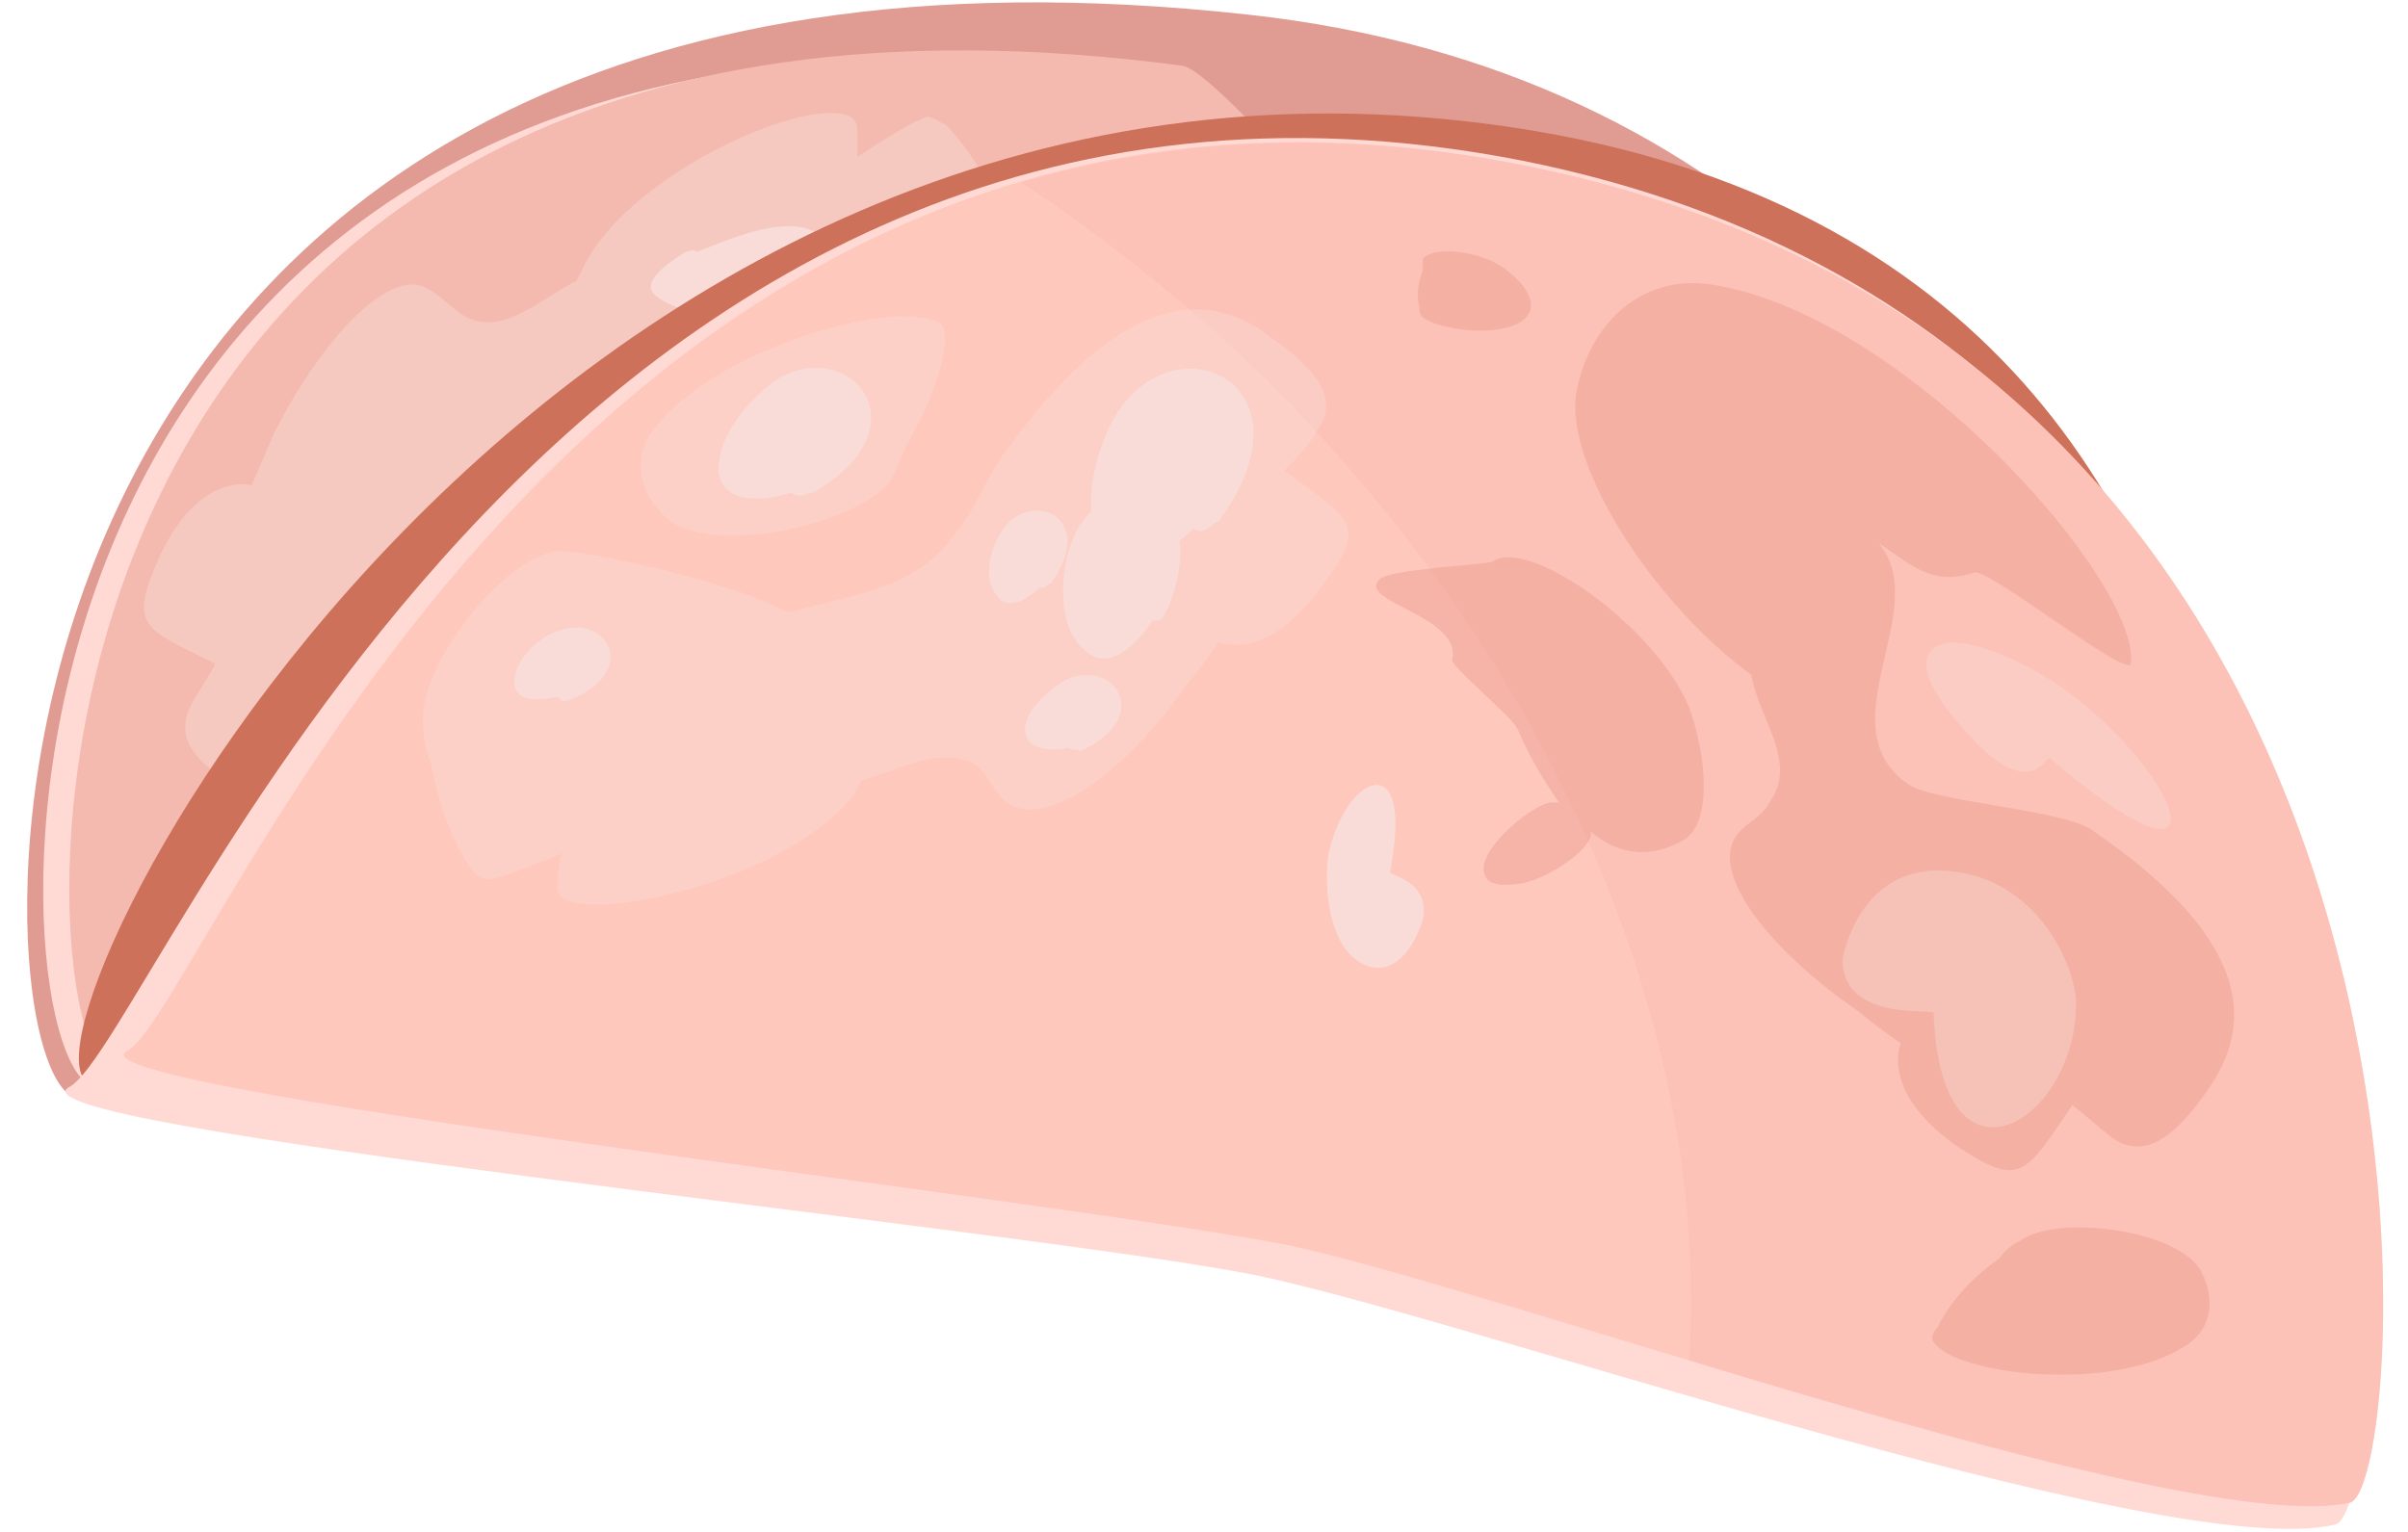 <svg version="1.2" xmlns="http://www.w3.org/2000/svg" viewBox="0 0 66 42" width="66" height="42"><style>.a{fill:#e09b92}.b{fill:#ffdad4}.c{fill:#f4bab0}.d{opacity:.4;fill:#f9dcd7}.e{fill:#f9dcd7}.f{fill:#ce715b}.g{fill:#ffc8bd}.h{opacity:.4;fill:#f7bab0}.i{fill:#ed9e91}.j{opacity:.5;fill:#ed9e91}</style><path class="a" d="m60.2 40.6c-1.2 1.8-22.2-6.3-29.4-7-5.5-0.6-23.9-2.5-28.7-3.5-3-0.6-4.2-33.7 32.1-29.7 27.5 3 28 37.2 26 40.2z"/><path class="b" d="m59.3 40.1c-1.2 1.8-21.7-6.1-28.7-6.8-5.4-0.6-23.4-2.5-28-3.5-3-0.6-4.3-32.3 29.1-27.8 2.3 0.3 29.6 35.2 27.6 38.1z"/><path class="c" d="m60.1 39.9c-1.3 1.9-21.8-6-28.8-6.7-5.4-0.6-23.3-2.5-28-3.5-3-0.6-4.2-32.3 29.1-27.9 2.3 0.3 29.6 35.3 27.7 38.1z"/><path class="d" d="m6.9 21.8c1.9 0.8 4.2 0.7 6.6-4.2 0.4-0.9 0.6-1.9 1-2.7 0.8-1.7 2.6-2.2 4.1-3 1.7 0.6 5.8 0.7 6.6 0.5 1.5-0.4 3.2-3.9 2.7-5.4q-0.1-0.4-0.4-0.9c-0.3-0.9-0.8-1.9-1.6-2.7-0.1 0-0.3-0.2-0.5-0.2-0.3 0.1-1 0.5-1.9 1.1q0-0.3 0-0.7c0-0.1 0-0.3-0.2-0.4-1.1-0.6-6 1.5-7.3 4.1q-0.1 0.2-0.2 0.4c-1 0.5-2 1.5-3 1-0.4-0.2-0.7-0.6-1.1-0.8-1.1-0.6-3 1.6-4.2 4q-0.3 0.7-0.6 1.4c0 0-1.4-0.4-2.5 1.9-0.9 2-0.5 2 1.5 3-0.2 0.4-0.5 0.8-0.7 1.2-0.5 1.1 0.6 1.8 1.7 2.4z"/><path class="d" d="m16.6 16q-0.2 0.4-0.3 0.9c-0.4 1-0.6 2.1-0.6 3.1 0.1 0.2 0.1 0.4 0.3 0.5 1 0.5 5.9-1.7 7.2-4.4 0.5-1-0.1-1.9-1-2.3-1.4-0.7-5 0.8-5.6 2.2z"/><path class="e" d="m24.7 10.3c0.4-0.2 1.1-0.9 0.9-1.6-0.1-0.5-0.8-0.4-1.2-0.2-0.1-0.2-0.2 0-0.3-0.1-1.9 1.2-0.5 2.7 0.6 1.9z"/><path class="e" d="m19.4 8.8c3.5 1.7 3.3-0.6 3.4-1.2 0.2-2.6-3.3-0.8-3.7-0.7-0.1-0.1-0.2 0-0.3 0-1.9 1.2-0.6 1.3 0.6 1.9z"/><path class="f" d="m59.4 40.2c-1.2 1.7-21-5.9-27.7-6.6-5.2-0.5-24.6-3-29.2-3.9-2.8-0.6 11.9-30.3 39-26.2 25.8 3.9 19.8 33.9 17.9 36.7z"/><path class="b" d="m1.9 29.8c-2 1.1 25.2 3.8 32.2 5.1 5.4 1 25.2 8 29.9 6.9 1.7-0.3 4.3-32.1-22.3-37.4-26.6-5.2-37.5 24.2-39.8 25.4z"/><path class="g" d="m3.5 28.8c-2 1 24.7 4 31.6 5.3 5.2 1 24.8 8.1 29.3 7.1 1.7-0.3 3.9-31.1-22.3-36.6-26.1-5.5-36.4 23-38.6 24.2z"/><path class="h" d="m42.1 4.6c-5.3-1.1-10-0.8-14.1 0.4q2.7 1.8 5.2 4c9.1 8.2 13.7 19 13.1 28.3 7.2 2.2 15.4 4.5 18.1 3.9 1.7-0.3 3.9-31.1-22.3-36.6z"/><g style="opacity:.5"><path class="i" d="m46.9 7.8c-2-0.3-3.4 1.2-3.7 3-0.3 2.1 2.3 5.9 4.8 7.7 0.2 1.2 1.3 2.4 0.5 3.5-0.2 0.4-0.7 0.6-0.9 0.9-0.8 1.1 1.1 3.3 3.3 4.8q0.6 0.5 1.2 0.9c0 0-0.6 1.3 1.5 2.8 1.8 1.2 1.9 0.8 3.2-1.1 0.4 0.3 0.7 0.6 1.1 0.9 1 0.7 1.9-0.3 2.6-1.3 1.2-1.7 1.4-4-3.1-7.1-0.7-0.6-4.4-0.8-5.1-1.3-2.3-1.6 0.7-4.8-0.8-6.6 0.8 0.5 1.4 1.2 2.6 0.8 0.3-0.2 4.2 2.9 4.3 2.5 0.3-2.2-6.2-9.6-11.5-10.4z"/><path class="i" d="m55.4 34q-0.4 0.2-0.6 0.5c-0.7 0.5-1.3 1.1-1.7 1.9-0.1 0.1-0.2 0.3-0.1 0.4 0.6 0.9 4.9 1.4 6.9 0.1 0.8-0.5 0.8-1.4 0.4-2.1-0.7-1.1-3.9-1.5-4.9-0.8z"/><path class="i" d="m40.9 15.4c-0.3 0.1-2.9 0.2-3.1 0.5-0.6 0.6 2.3 1 2 2.2 0 0.2 1.7 1.6 1.8 1.9 0.3 0.7 0.7 1.4 1.2 2.1q0-0.1 0-0.1c-0.1 0-0.2 0-0.3 0-0.6 0.1-2.1 1.4-1.8 2 0.1 0.3 0.6 0.3 1.1 0.2 0.8-0.2 1.9-1 1.8-1.4q0 0 0 0c0.7 0.6 1.6 0.8 2.6 0.2 0.7-0.5 0.6-2.2 0.1-3.6-0.9-2.2-4.4-4.7-5.4-4z"/></g><path class="j" d="m41.9 8.6c0.2-0.3-0.1-0.8-0.5-1.1-0.6-0.6-2.1-0.8-2.4-0.4q0 0.1 0 0.3c-0.1 0.3-0.2 0.6-0.1 1 0 0.1 0 0.2 0.1 0.3 0.5 0.4 2.5 0.6 2.9-0.1z"/><path class="d" d="m34.9 9.3c-1.6-1.3-4-1.5-7.2 2.9-0.6 0.7-0.9 1.7-1.5 2.4-1.1 1.6-2.9 1.7-4.6 2.2-1.6-0.9-5.6-1.7-6.3-1.7-1.6 0.2-3.9 3.3-3.7 4.8q0 0.5 0.2 1c0.2 1 0.5 2 1.1 2.9 0.1 0.1 0.2 0.3 0.5 0.3 0.3 0 1-0.3 2-0.7q-0.1 0.3-0.1 0.7c0 0.1-0.1 0.3 0.1 0.5 0.9 0.7 6.2-0.5 8-2.8q0.1-0.2 0.2-0.4c1.1-0.3 2.2-1 3.2-0.4 0.3 0.3 0.5 0.8 0.8 1 1.1 0.8 3.4-1 4.9-3.2q0.5-0.6 0.9-1.2c0 0 1.3 0.6 2.8-1.5 1.3-1.7 0.9-1.8-1-3.2 0.3-0.3 0.7-0.7 0.9-1.1 0.7-0.9-0.2-1.8-1.2-2.5z"/><path class="d" d="m24.4 13.2q0.2-0.4 0.4-0.9c0.5-0.9 1-1.9 1.1-2.9 0-0.2 0-0.4-0.1-0.5-1-0.8-6.2 0.6-7.9 2.9-0.7 0.9-0.2 2 0.5 2.5 1.3 0.9 5 0.1 6-1.1z"/><path class="e" d="m30.7 11.2c-0.5 0.7-1.2 2.6-0.5 3.7 0.7 1 1.9 0.2 2.5-0.4 0.4 0.2 0.5-0.2 0.7-0.2 2.7-3.7-1-5.5-2.7-3.1z"/><path class="e" d="m29.4 14.8c-0.3 0.7-0.5 2.3 0.3 3 0.7 0.7 1.5-0.2 1.9-0.8 0.3 0.1 0.3-0.2 0.4-0.3 1.4-3.4-1.8-4-2.6-1.9z"/><path class="e" d="m36.4 23.5c-0.1 0.8 0 2.4 0.9 2.9 0.9 0.5 1.5-0.5 1.7-1.2 0.2-1.1-1-1.2-0.9-1.3 0.7-3.6-1.3-2.6-1.7-0.4z"/><path class="d" d="m57.1 19.3c-0.9-0.8-3.1-2-4-1.6-0.9 0.5 0.4 2 1.2 2.8 1.5 1.4 1.8 0.1 1.9 0.3 4.7 4 3.8 0.9 0.9-1.5z"/><path class="d" d="m56.9 27.4c-0.1-1.1-1.1-3.2-3.3-3.5-2.1-0.3-2.9 1.4-3.1 2.4 0 1.8 2.7 1.3 2.5 1.5 0.2 5.3 4 2.9 3.9-0.4z"/><path class="e" d="m21.3 10.4c-0.6 0.4-1.7 1.5-1.6 2.6 0.2 0.9 1.4 0.7 2 0.5 0.2 0.2 0.4 0 0.6 0 3.1-1.8 1-4.3-1-3.1z"/><path class="e" d="m27.5 14.5c-0.3 0.4-0.6 1.3-0.2 1.8 0.3 0.5 0.9 0.1 1.2-0.2 0.1 0.1 0.2-0.1 0.3-0.1 1.3-1.8-0.5-2.6-1.3-1.5z"/><path class="e" d="m29.3 18.6c-0.4 0.2-1.2 0.8-1.2 1.4 0 0.6 0.8 0.6 1.2 0.5 0.1 0.1 0.2 0 0.3 0.1 2-0.9 1-2.5-0.3-2z"/><path class="e" d="m15.3 17.3c-0.4 0.1-1.2 0.7-1.2 1.4 0 0.6 0.8 0.5 1.2 0.4 0.1 0.2 0.2 0.1 0.3 0.1 2-0.8 1-2.4-0.3-1.9z"/></svg>